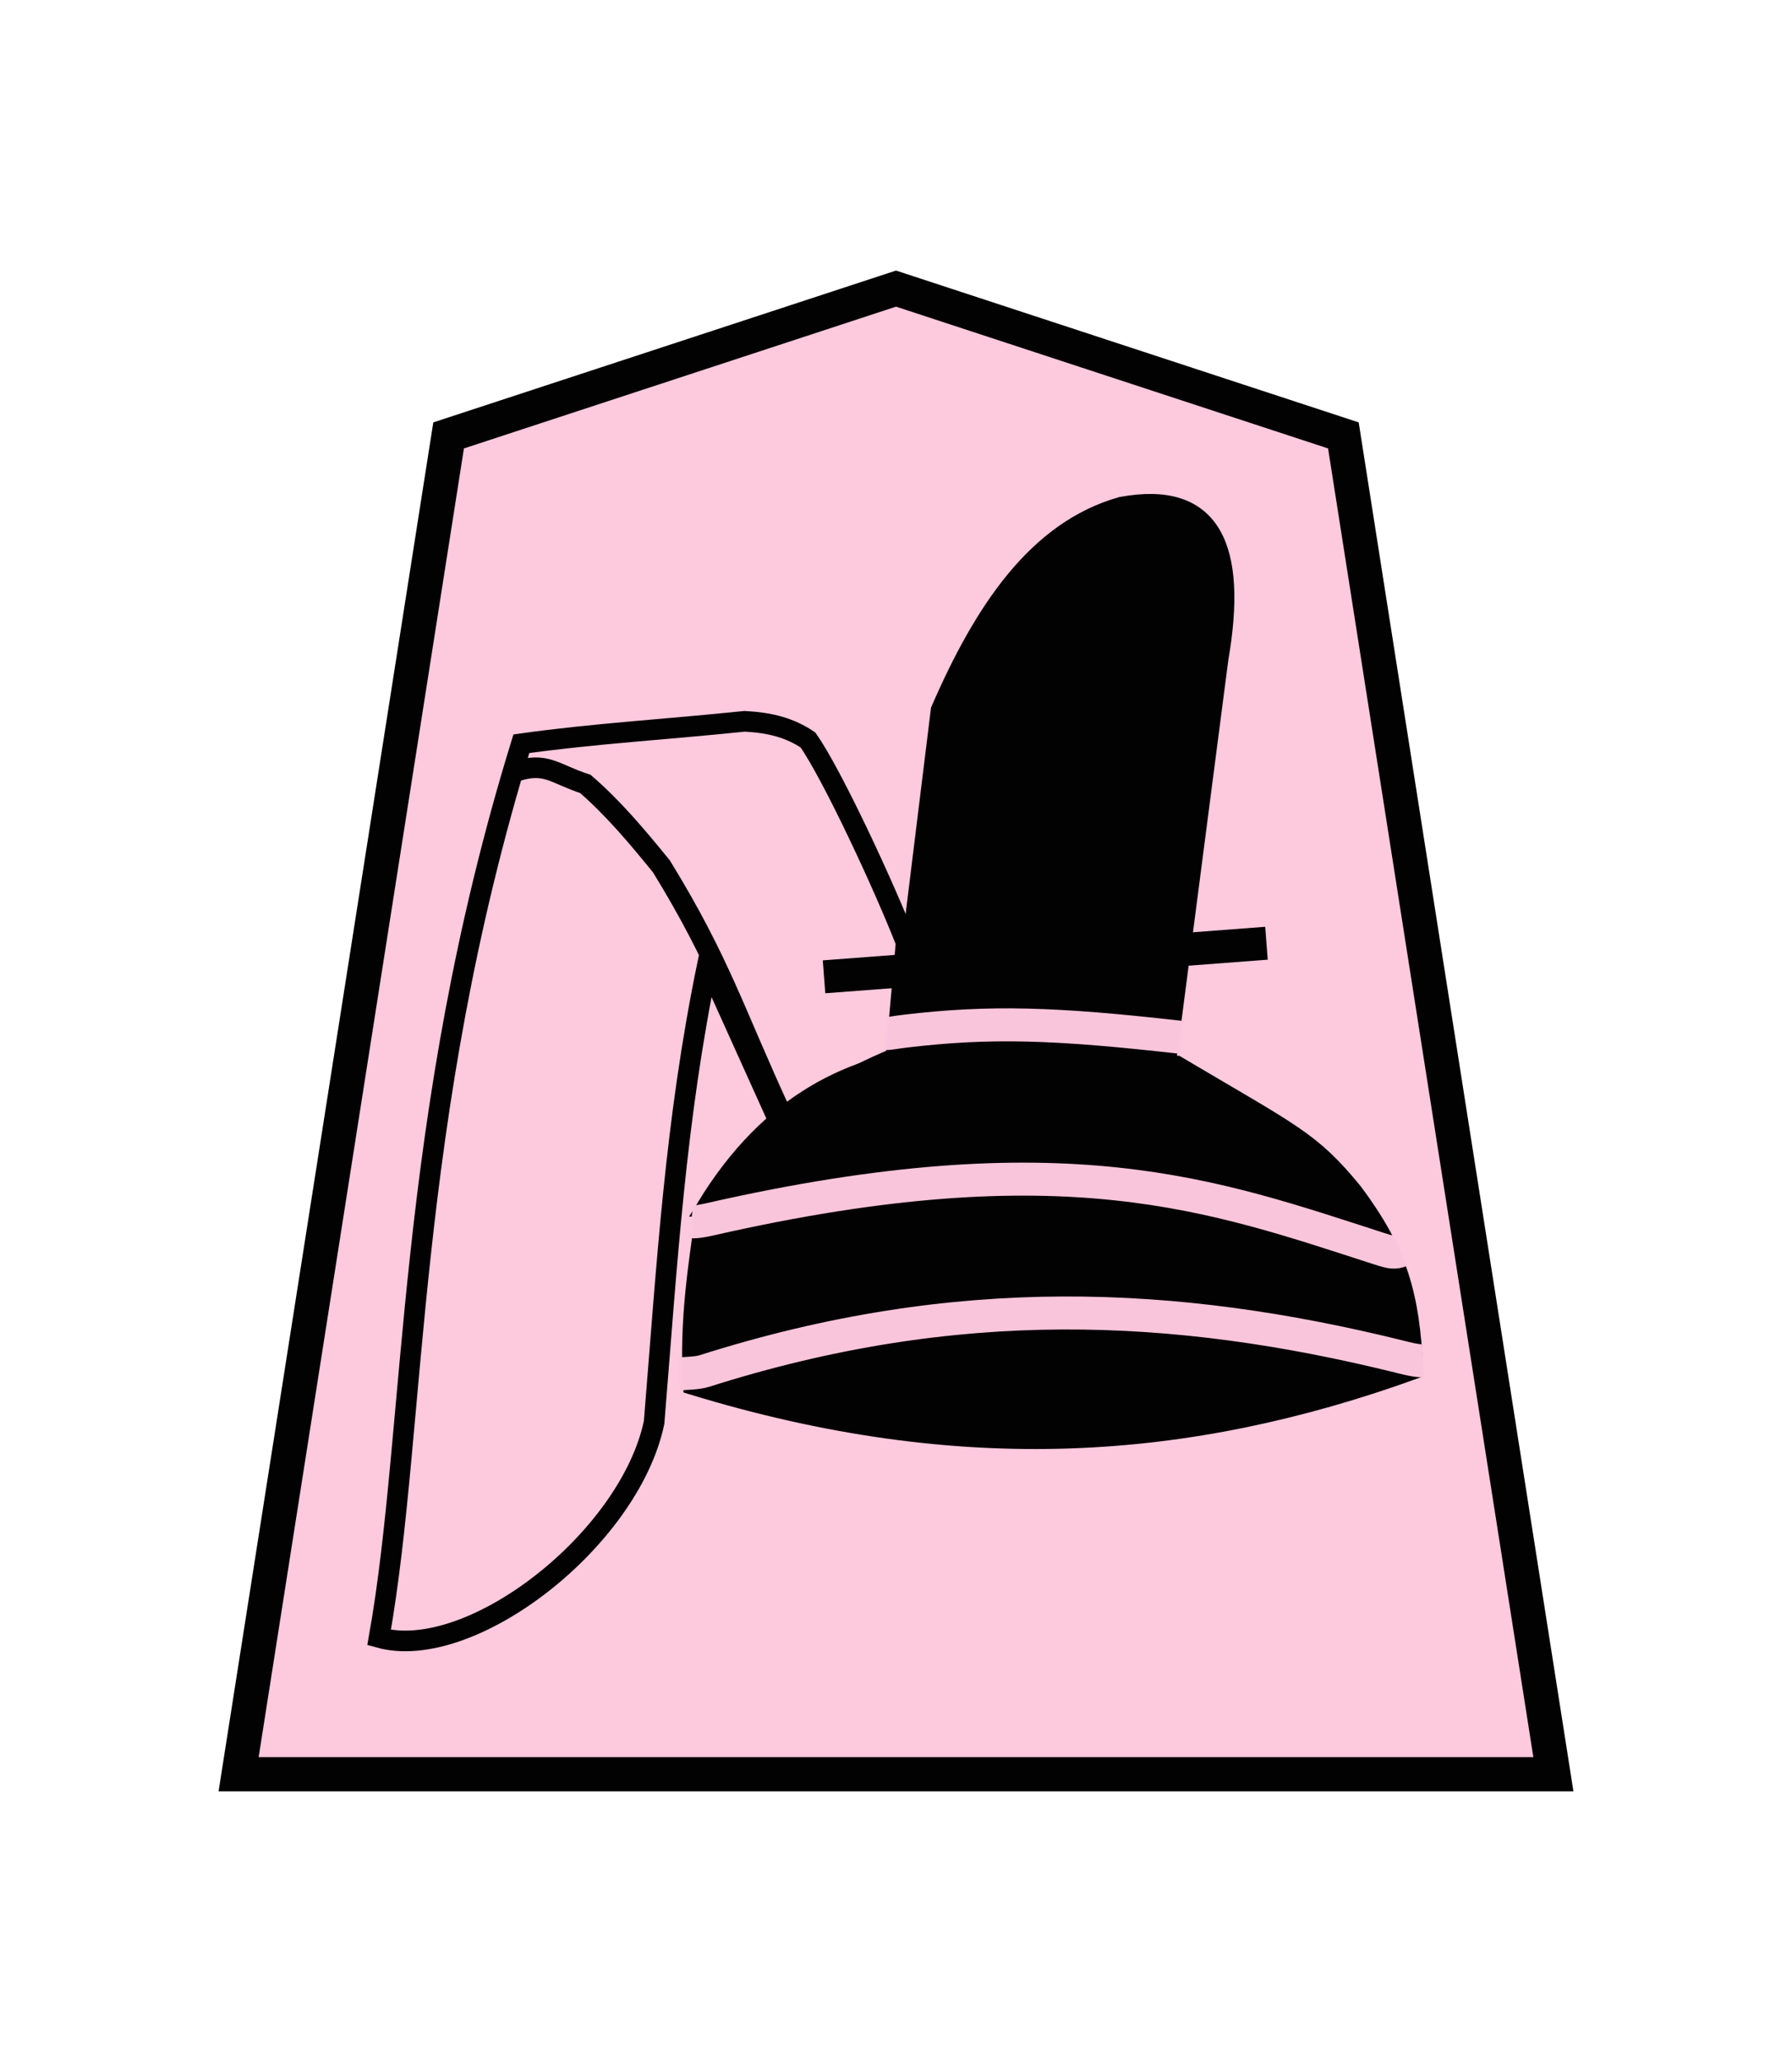 <svg xmlns="http://www.w3.org/2000/svg" width="52.157" height="60"><g opacity=".99"><path d="M26.079 8.398L13.057 12.67 6.945 51.628h38.267L39.1 12.67z" fill="#fcc8dc" fill-opacity=".992" stroke="#000" stroke-width=".998"/><g><g stroke-width=".6"><path d="M36.861 27.447l-12.877.977" fill="none" stroke="#000" stroke-width=".96"/><path d="M41.178 39.841c-6.458-.453-12.51-.065-21.303 0m.663-4.71c3.798-6.23 9.639-4.196 13.71-4.141 3.401 2.017 3.9 2.18 5.147 3.699 1.318 1.77 1.654 3 1.759 5.174-6.571 2.368-13.14 2.854-21.003.453-.12-1.93.168-3.568.387-5.185z" stroke="#000" stroke-width=".54"/><g fill="none" stroke="#000" stroke-width="1.615"><path d="M20.598 28.037c-.947 4.568-1.184 8.753-1.56 13.355-.722 3.424-5.35 7.001-8.004 6.258 1.09-6.098.755-15.032 4.14-26.008 2.085-.294 4.227-.417 6.5-.653.757.04 1.316.192 1.84.541.705.996 2.231 4.28 2.859 5.896l-.3 3.36c-1.48.606-2.31 1.212-3.413 1.819z" stroke-width=".6"/><path d="M22.747 32.43c-1.37-2.957-1.772-4.412-3.495-7.218-.698-.86-1.408-1.704-2.215-2.401-.917-.297-1.145-.663-2.063-.353" stroke-width=".6"/></g><path d="M33.948 30.993l1.537-11.835c.553-3.203-.182-4.927-2.85-4.43-2.46.7-4.018 3.041-5.274 5.934l-1.249 10.147c4.293-.408 5.71-.112 7.836.184z" stroke="#000" stroke-width=".54"/><path d="M40.772 36.391c-.185.073-.271.06-.644-.06-4.78-1.54-9.151-3.193-19.446-.855-.096.021-.394.093-.565.074" fill="none" stroke="#fcc7dc" stroke-width=".96" stroke-opacity=".988"/></g><path d="M41.424 39.595c-.201.018-.635-.106-.723-.127-6.479-1.596-12.851-1.912-20.21.43-.182.059-.545.066-.74.082M34.391 30.187c-3.697-.419-5.571-.476-8.06-.18-.319.039-.478.078-.571.067" fill="none" stroke="#fcc7dc" stroke-width=".96" stroke-opacity=".988"/></g></g></svg>